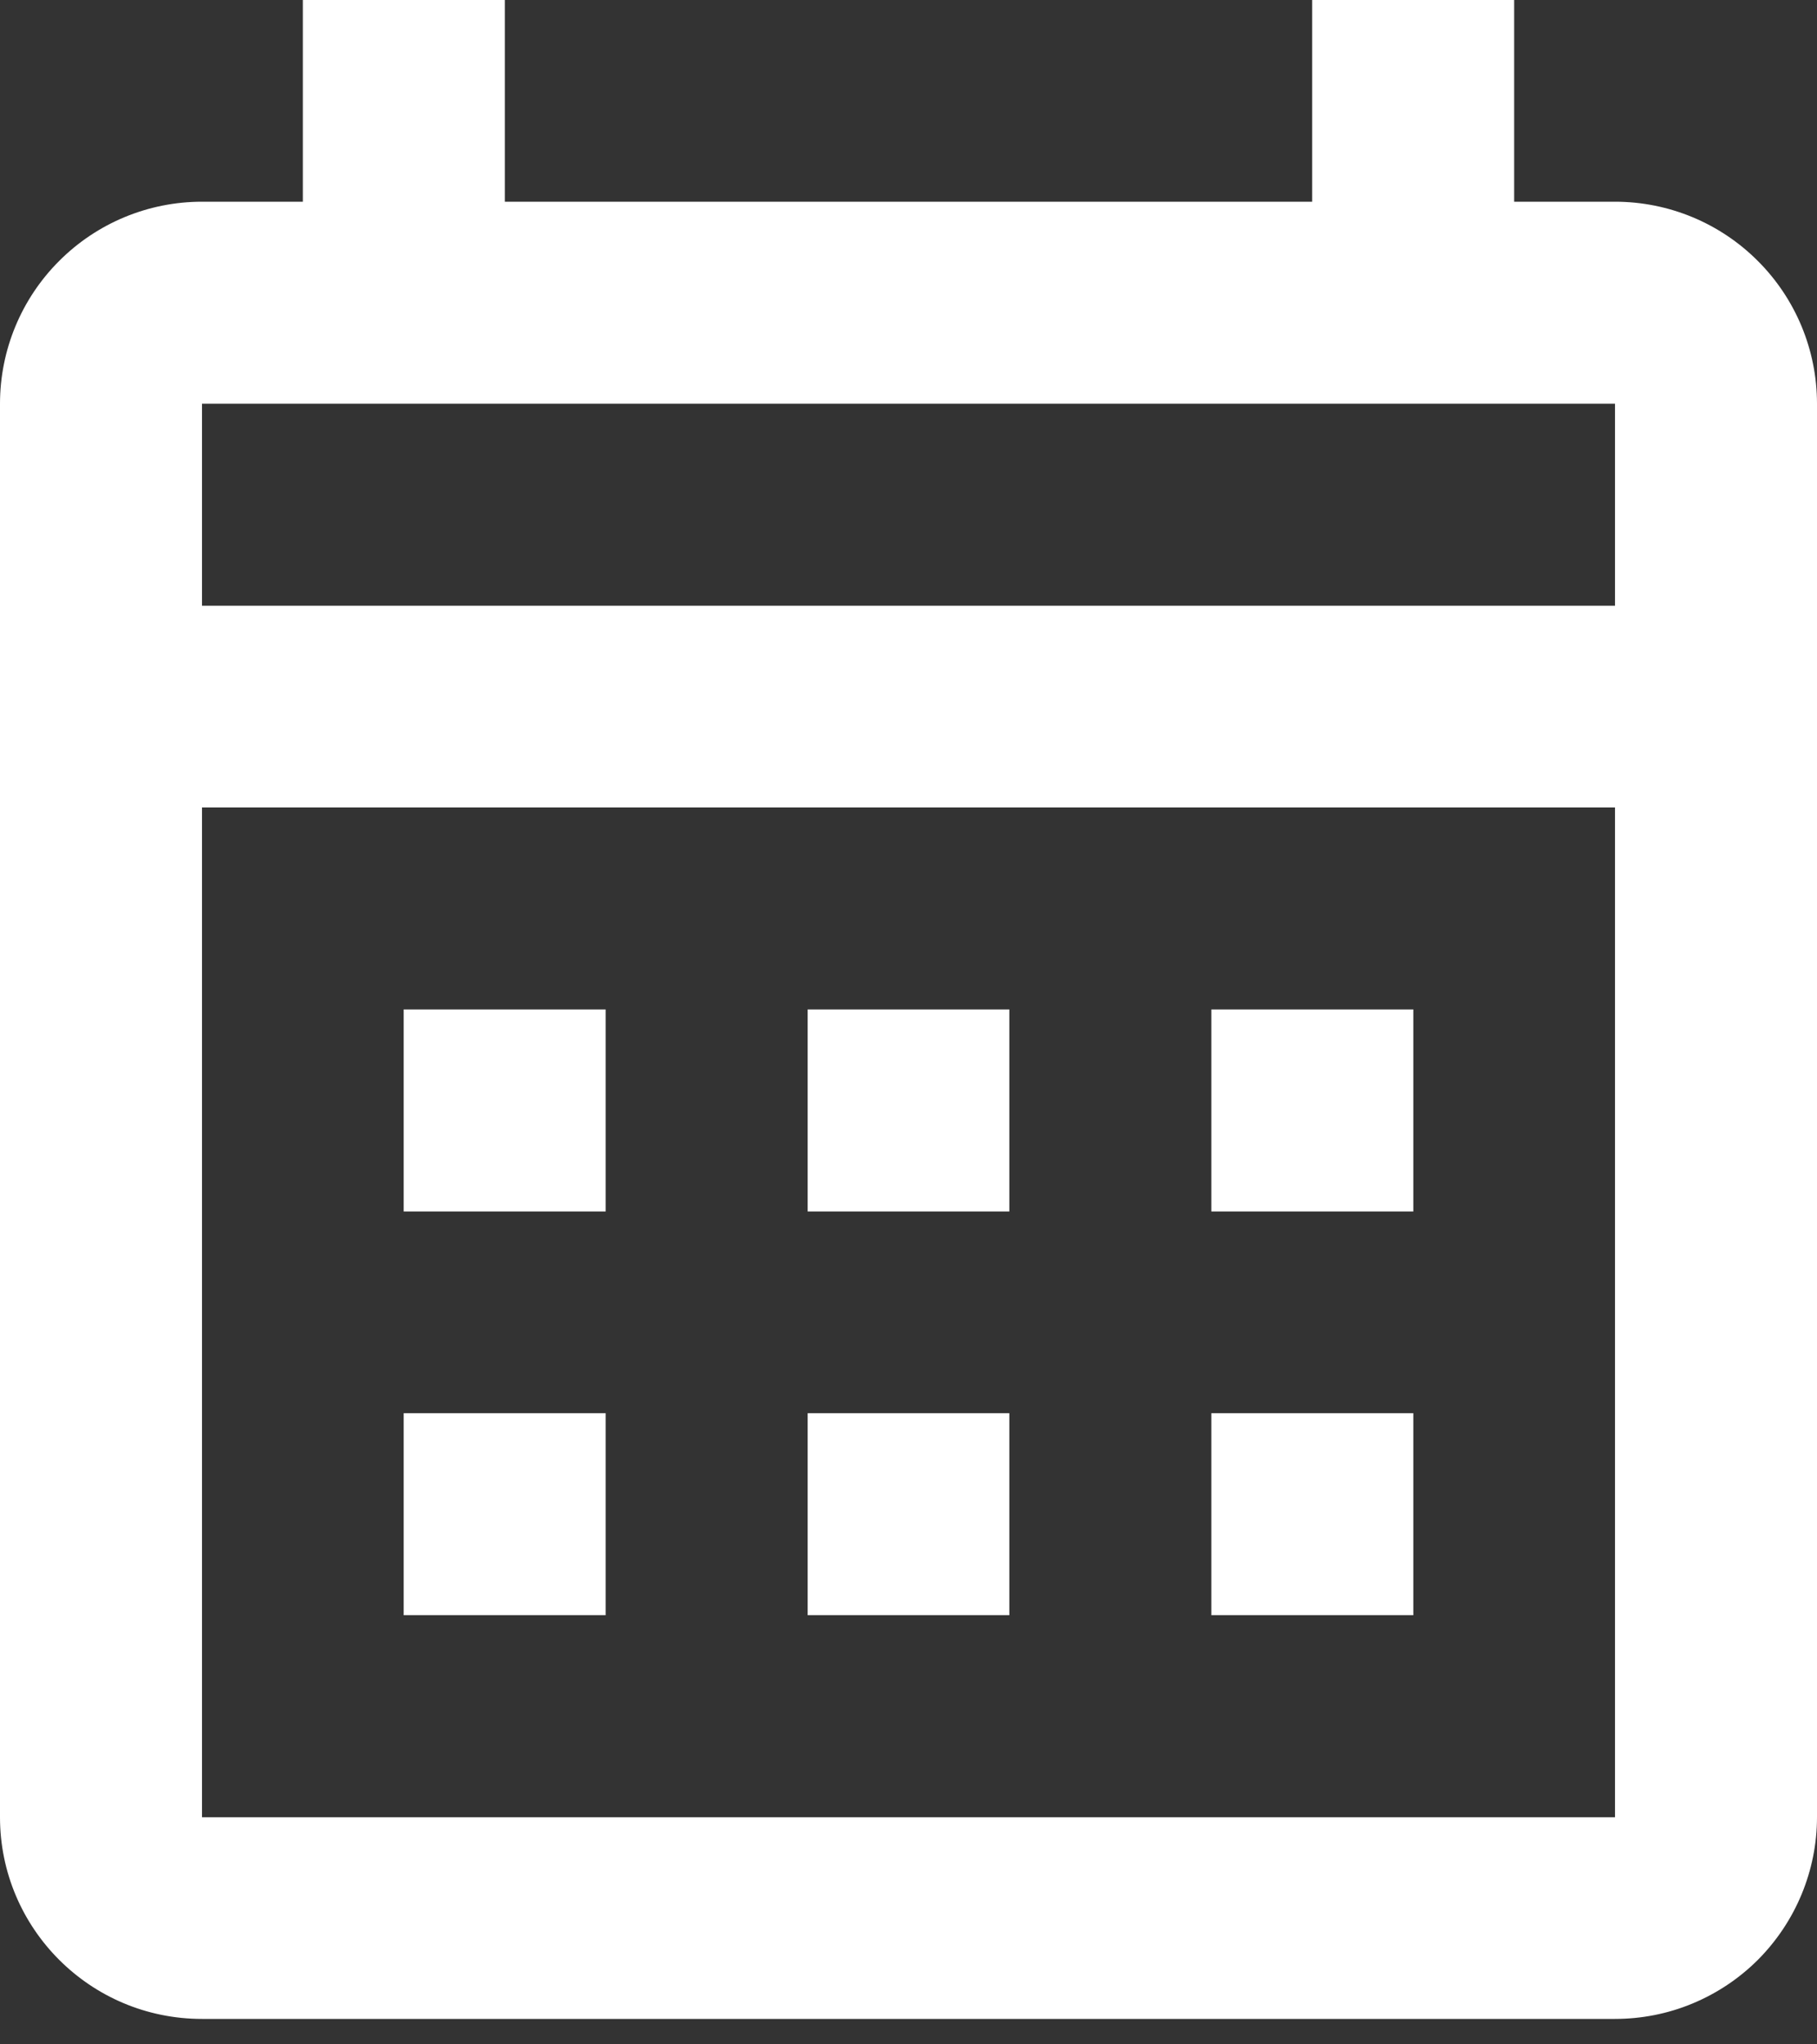 <svg width="24" height="27" viewBox="0 0 24 27" fill="none" xmlns="http://www.w3.org/2000/svg">
<rect x="0" y="0" width="24" height="27" fill="#333333" stroke="none"/>
<path d="M5.332 13.332H8V16H5.332V13.332ZM24 5.332V24C24 24.35 23.93 24.697 23.796 25.02C23.662 25.343 23.465 25.637 23.218 25.885C22.97 26.132 22.676 26.328 22.352 26.462C22.029 26.596 21.682 26.664 21.332 26.664H2.668C1.188 26.664 0 25.464 0 24V5.332C0 4.624 0.281 3.946 0.782 3.446C1.282 2.945 1.96 2.664 2.668 2.664H4V0H6.668V2.664H17.332V0H20V2.664H21.332C22.04 2.664 22.718 2.945 23.218 3.446C23.719 3.946 24 4.624 24 5.332V5.332ZM2.668 8H21.332V5.332H2.668V8ZM21.332 24V10.664H2.668V24H21.332ZM16 16V13.332H18.668V16H16ZM10.668 16V13.332H13.332V16H10.668V16ZM5.332 18.664H8V21.332H5.332V18.664ZM16 21.332V18.664H18.668V21.332H16ZM10.668 21.332V18.664H13.332V21.332H10.668Z" fill="white"/>
</svg>
